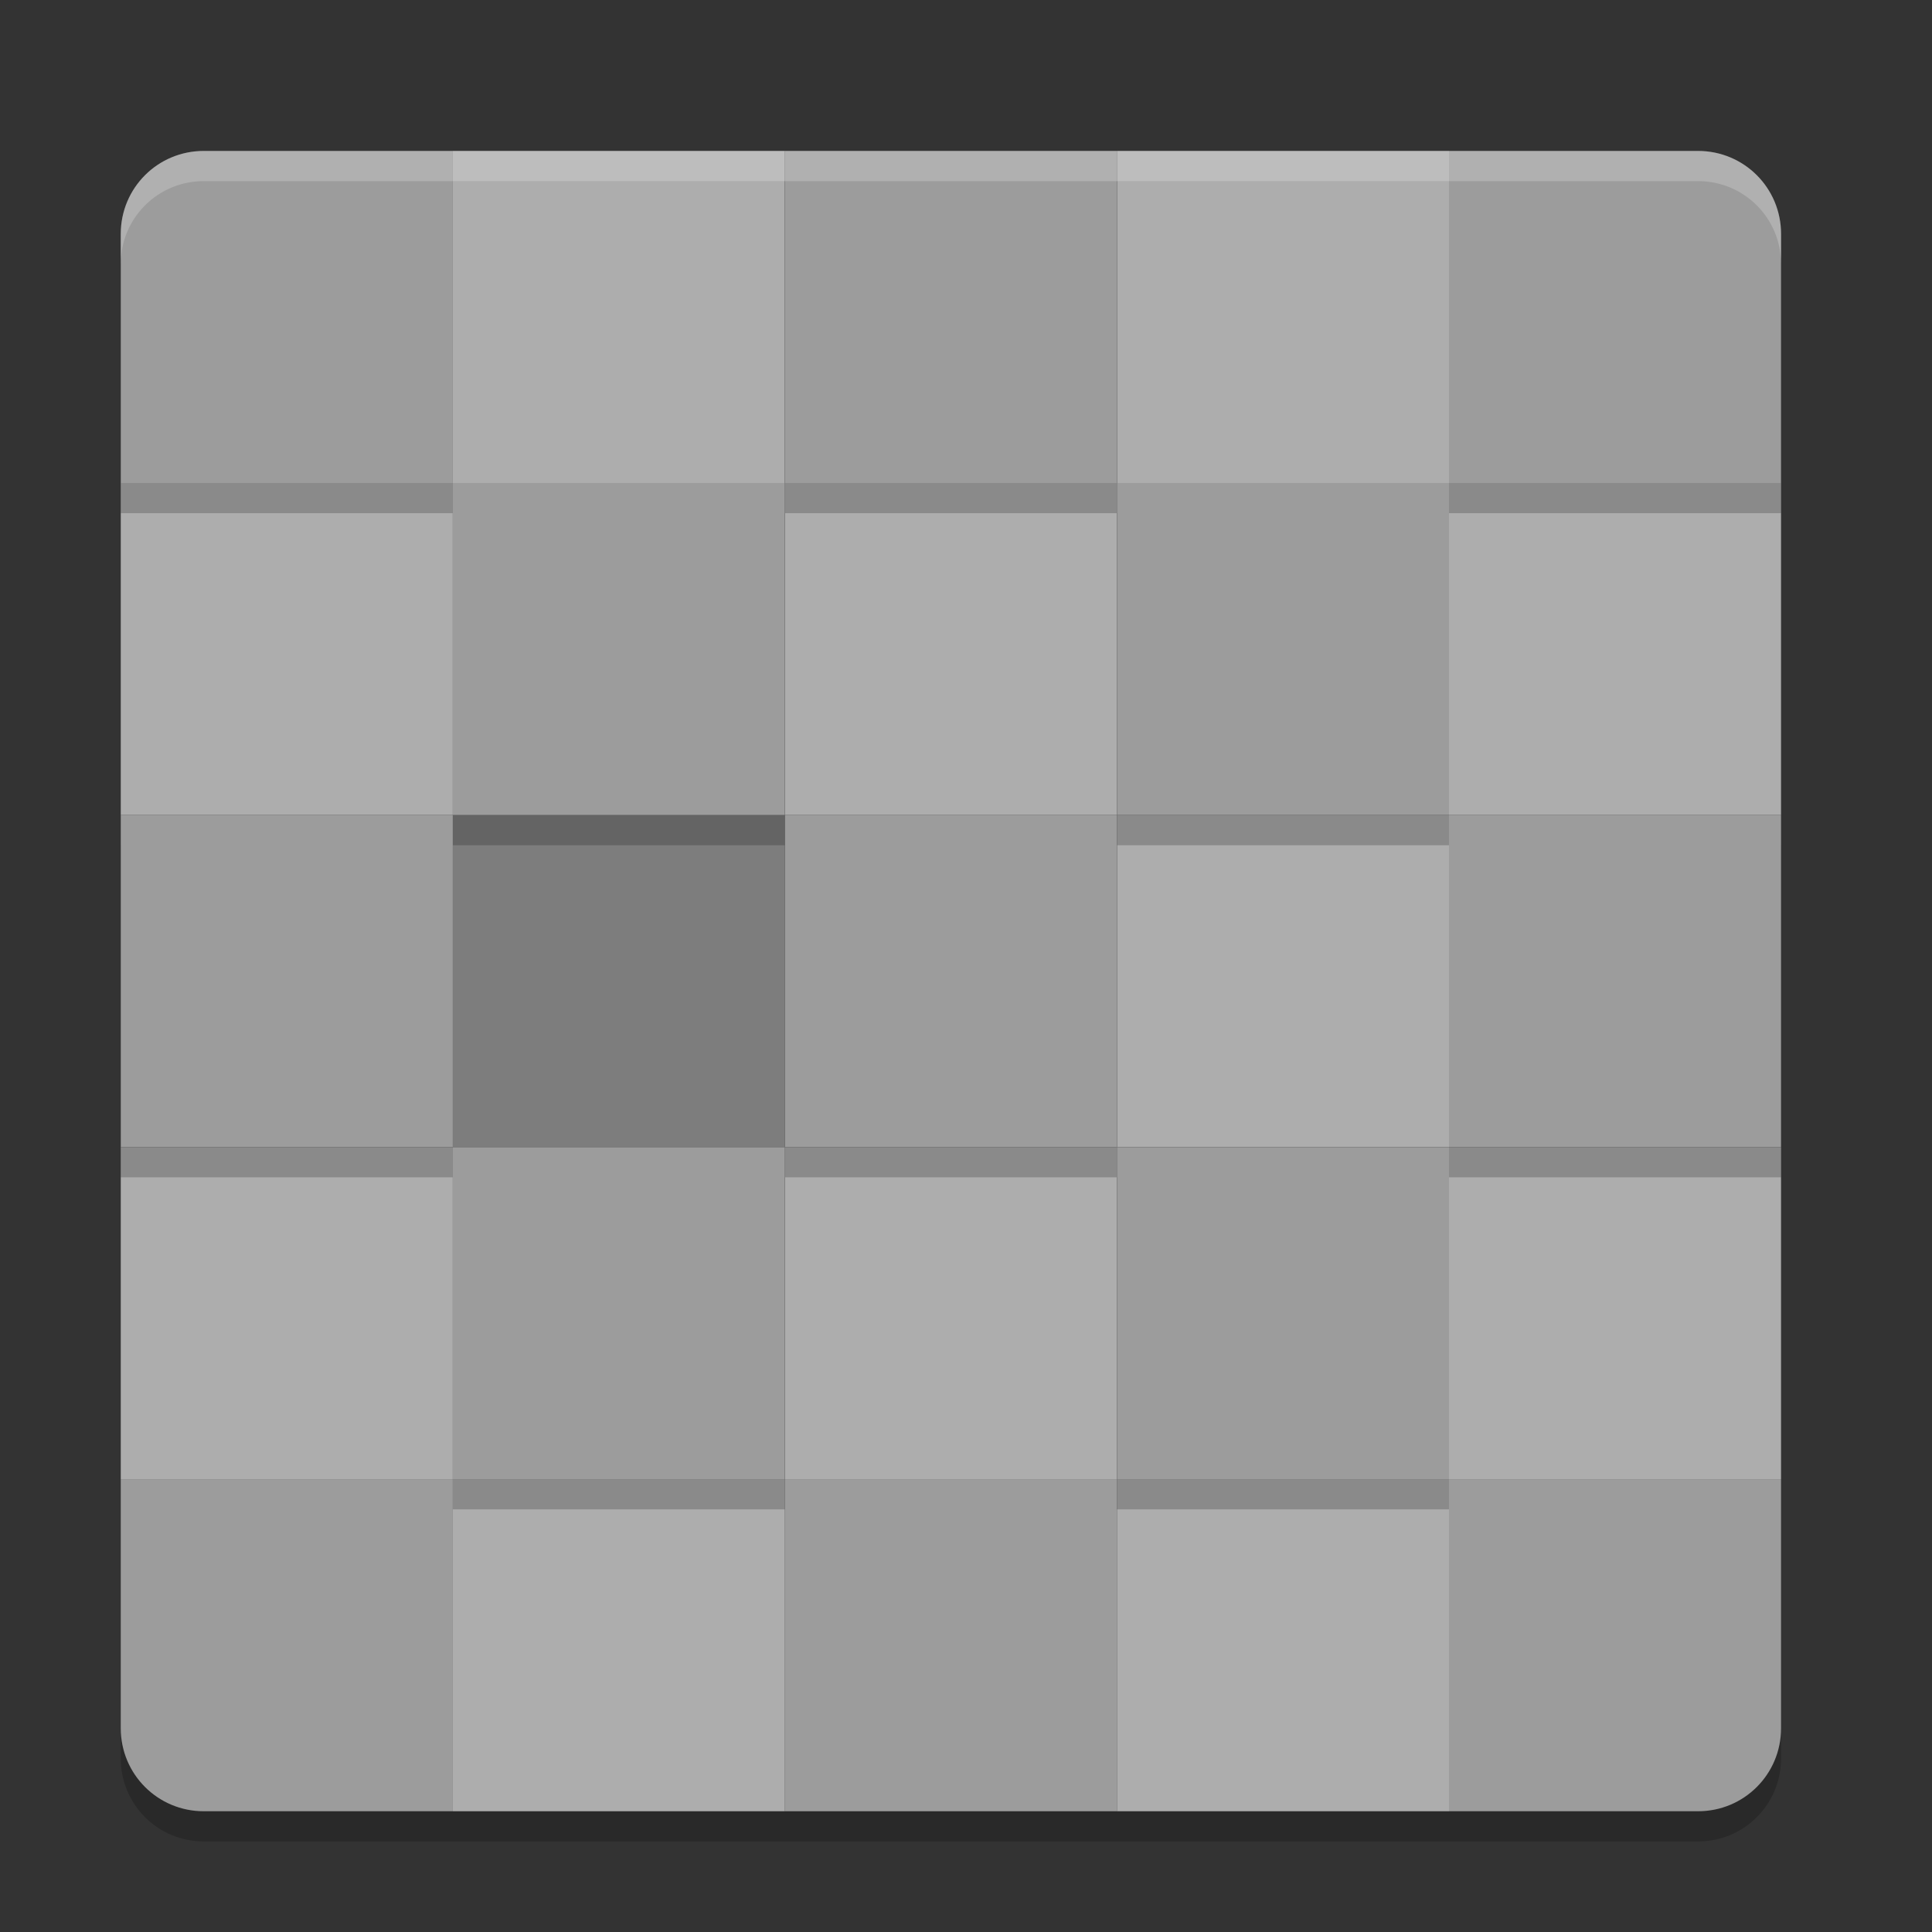 <svg xmlns="http://www.w3.org/2000/svg" width="64" height="64" version="1">
 <rect width="100%" height="100%" fill="#333333" stroke="none"/>
 <path style="opacity:0.2" d="M 6.75,6 C 5.226,6 4,7.226 4,8.75 L 4,17 4,28 4,39 4,50 4,58.25 C 4,59.773 5.226,61 6.75,61 l 8.25,0 11,0 11,0 11,0 8.25,0 C 57.773,61 59,59.773 59,58.25 L 59,50 59,39 59,28 59,17 59,8.75 C 59,7.226 57.773,6 56.25,6 L 48,6 37,6 26,6 15,6 6.75,6 Z"/>
 <rect width="11" height="11" x="4" y="16" ry="0" style="fill:#adadad"/>
 <rect width="11" height="11" x="4" y="38" ry="0" style="fill:#adadad"/>
 <path style="fill:#9c9c9c" d="m 4,49 0,8.25 c 0,1.524 1.226,2.75 2.75,2.75 l 8.25,0 0,-11 -11,0 z"/>
 <rect width="11" height="11" x="48" y="16" ry="0" style="fill:#adadad"/>
 <rect width="11" height="11" x="48" y="38" ry="0" style="fill:#adadad"/>
 <path style="fill:#9c9c9c" d="m 48,49 0,11 8.25,0 c 1.524,0 2.75,-1.226 2.75,-2.75 l 0,-8.25 -11,0 z"/>
 <rect width="11" height="11" x="26" y="16" ry="0" style="fill:#adadad"/>
 <rect width="11" height="11" x="26" y="38" ry="0" style="fill:#adadad"/>
 <rect width="11" height="11" x="26" y="49" ry="0" style="fill:#9c9c9c"/>
 <rect width="11" height="11" x="15" y="5" ry="0" style="fill:#adadad"/>
 <rect width="11" height="11" x="15" y="27" ry="0" style="fill:#7d7d7d"/>
 <rect width="11" height="11" x="15" y="49" ry="0" style="fill:#adadad"/>
 <rect width="11" height="11" x="37" y="5" ry="0" style="fill:#adadad"/>
 <rect width="11" height="11" x="37" y="27" ry="0" style="fill:#adadad"/>
 <rect width="11" height="11" x="37" y="49" ry="0" style="fill:#adadad"/>
 <path d="m 6.75,6 c -1.524,0 -2.75,1.226 -2.75,2.75 l 0,8.25 11,0 0,-11 -8.25,0 z" style="opacity:0.2"/>
 <path style="fill:#9c9c9c" d="m 6.75,5 c -1.524,0 -2.75,1.226 -2.75,2.75 l 0,8.25 11,0 0,-11 -8.25,0 z"/>
 <rect style="opacity:0.2" width="11" height="11" x="4" y="28" ry="0"/>
 <rect width="11" height="11" x="4" y="27" ry="0" style="fill:#9c9c9c"/>
 <path d="m 48,6 0,11 11,0 0,-8.25 c 0,-1.524 -1.226,-2.75 -2.75,-2.75 l -8.25,0 z" style="opacity:0.2"/>
 <path style="fill:#9c9c9c" d="m 48,5 0,11 11,0 0,-8.25 c 0,-1.524 -1.226,-2.75 -2.75,-2.75 l -8.25,0 z"/>
 <rect style="opacity:0.2" width="11" height="11" x="48" y="28" ry="0"/>
 <rect width="11" height="11" x="48" y="27" ry="0" style="fill:#9c9c9c"/>
 <rect style="opacity:0.2" width="11" height="11" x="26" y="6" ry="0"/>
 <rect width="11" height="11" x="26" y="5" ry="0" style="fill:#9c9c9c"/>
 <rect style="opacity:0.2" width="11" height="11" x="26" y="28" ry="0"/>
 <rect width="11" height="11" x="26" y="27" ry="0" style="fill:#9c9c9c"/>
 <rect style="opacity:0.2" width="11" height="11" x="15" y="17" ry="0"/>
 <rect width="11" height="11" x="15" y="16" ry="0" style="fill:#9c9c9c"/>
 <rect style="opacity:0.2" width="11" height="11" x="15" y="39" ry="0"/>
 <rect width="11" height="11" x="15" y="38" ry="0" style="fill:#9c9c9c"/>
 <rect style="opacity:0.2" width="11" height="11" x="37" y="17" ry="0"/>
 <rect width="11" height="11" x="37" y="16" ry="0" style="fill:#9c9c9c"/>
 <rect style="opacity:0.2" width="11" height="11" x="37" y="39" ry="0"/>
 <rect width="11" height="11" x="37" y="38" ry="0" style="fill:#9c9c9c"/>
 <path style="fill:#ffffff;opacity:0.2" d="M 6.75 5 C 5.226 5 4 6.226 4 7.75 L 4 8.75 C 4 7.226 5.226 6 6.75 6 L 15 6 L 26 6 L 37 6 L 48 6 L 56.25 6 C 57.773 6 59 7.226 59 8.75 L 59 7.75 C 59 6.226 57.773 5 56.25 5 L 48 5 L 37 5 L 26 5 L 15 5 L 6.75 5 z"/>
</svg>
